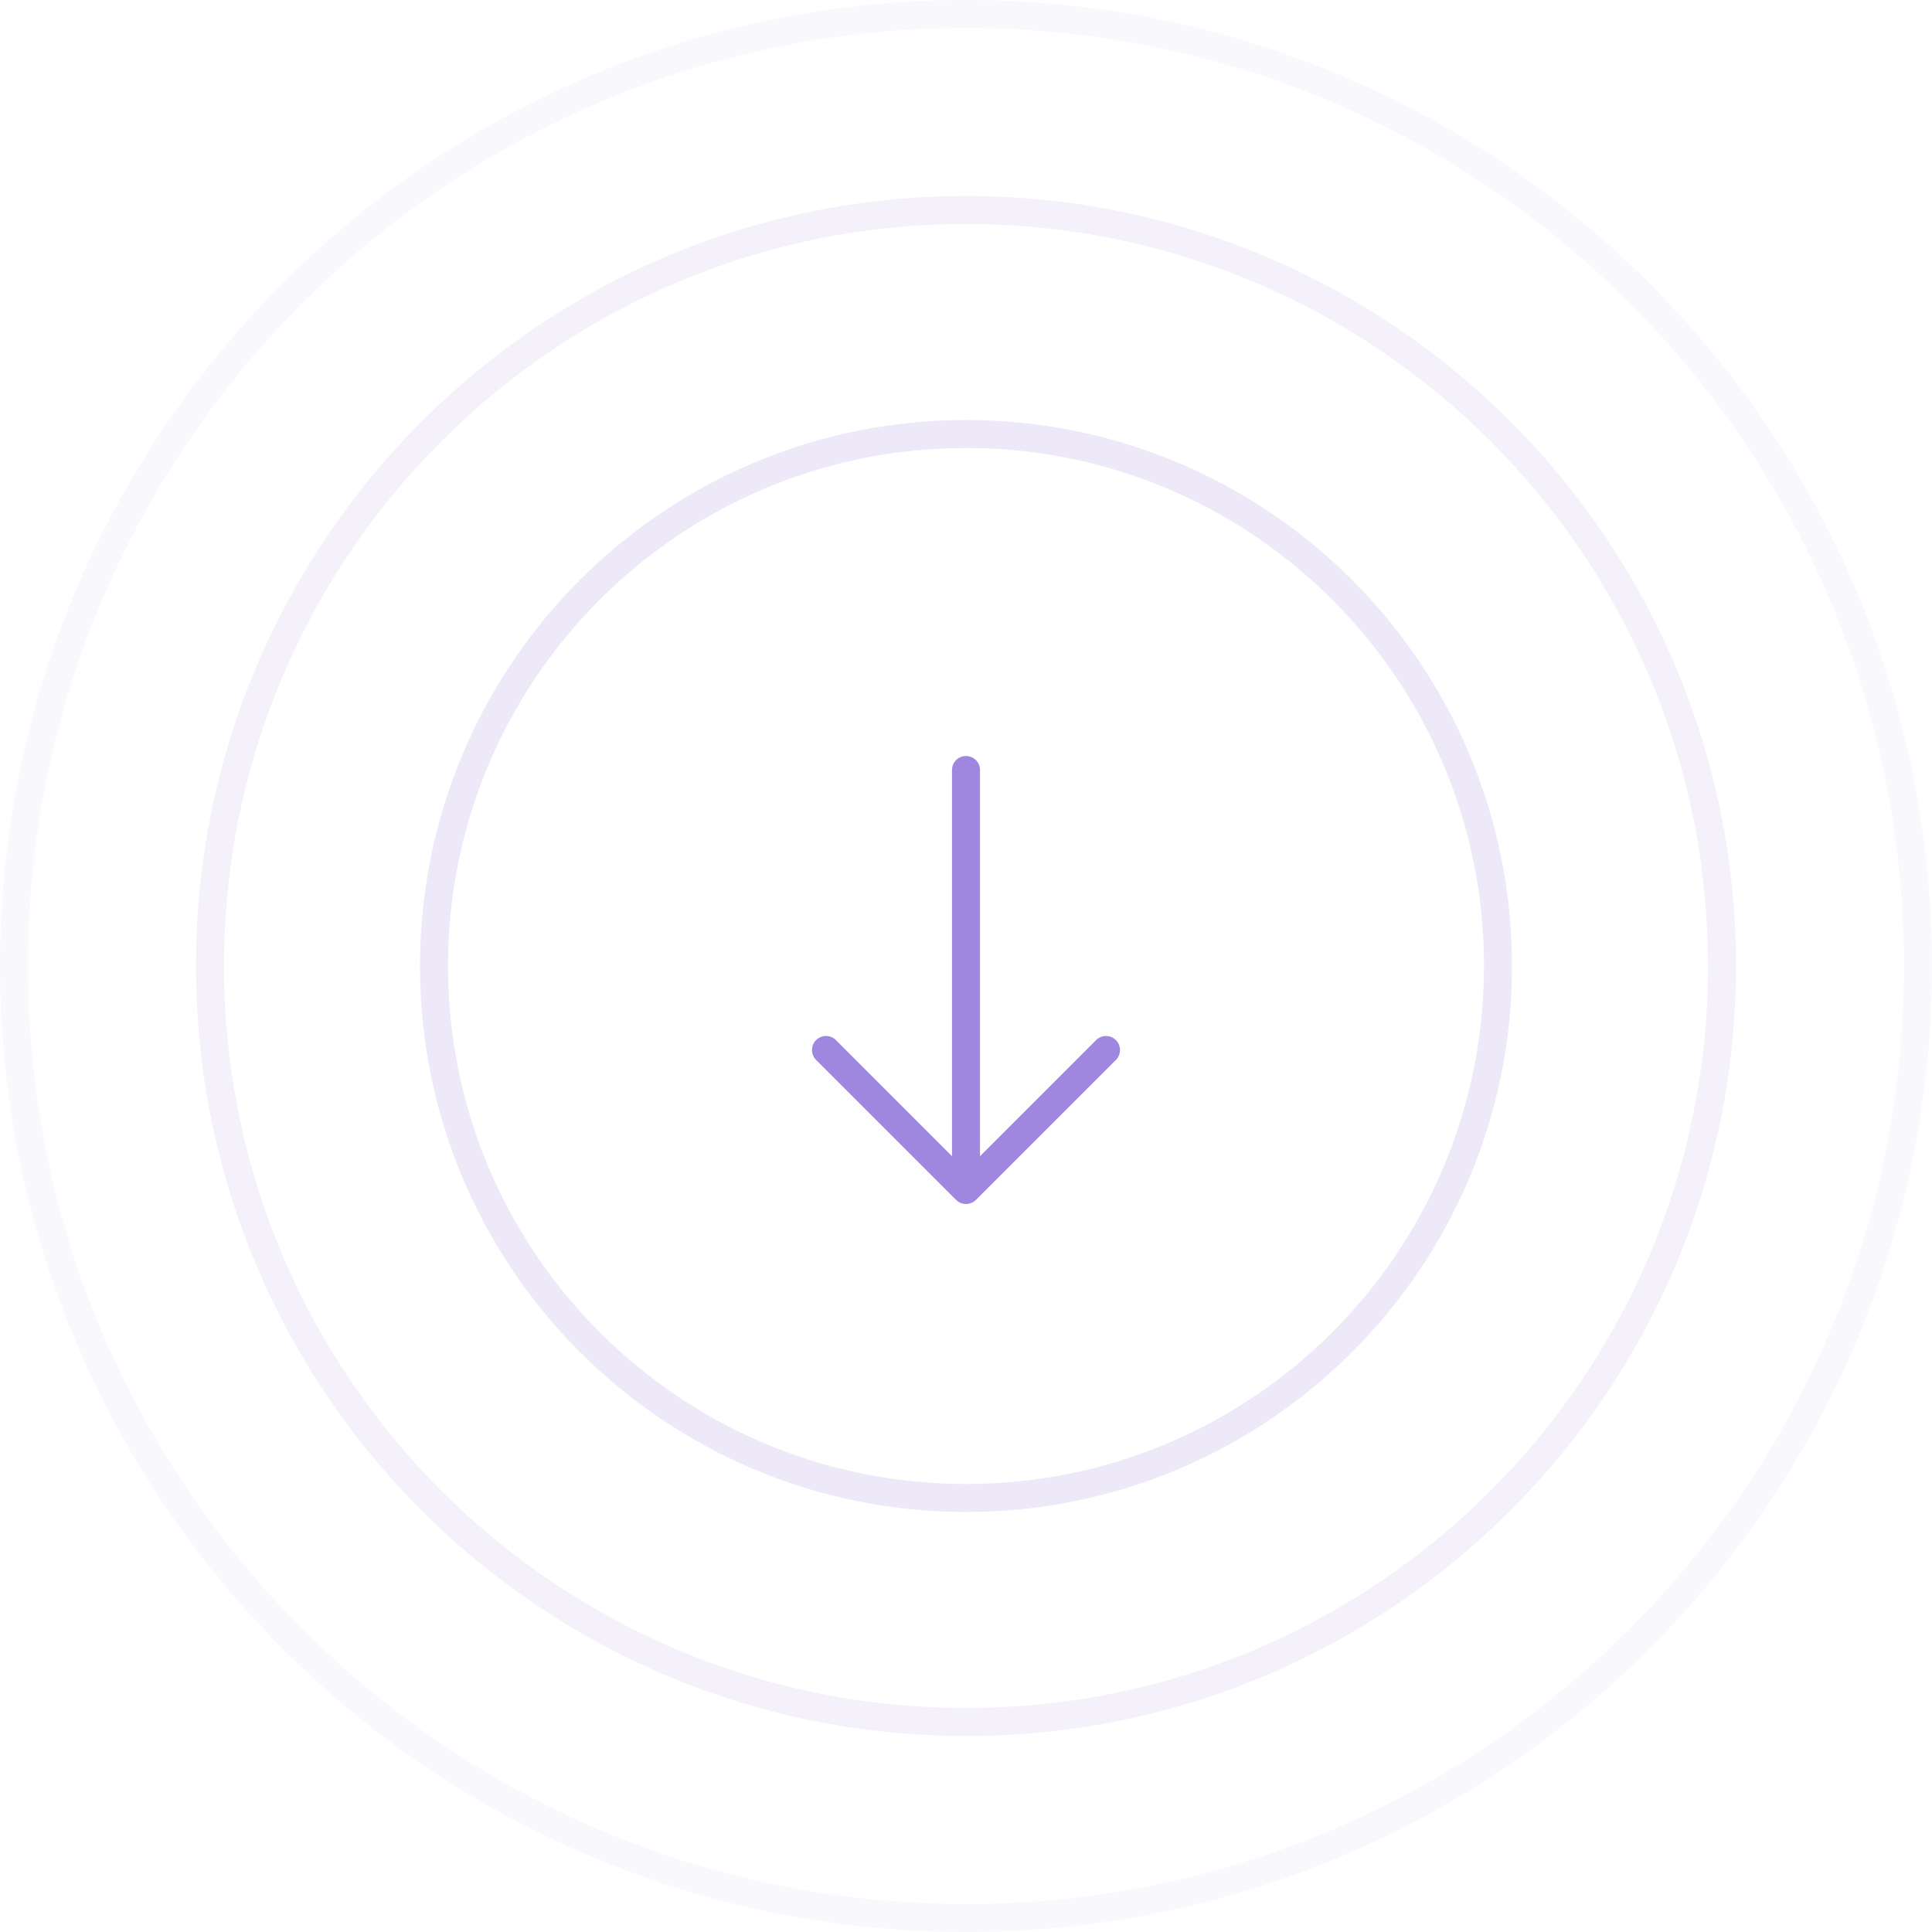 <svg width="69" height="69" viewBox="0 0 69 69" fill="none" xmlns="http://www.w3.org/2000/svg">
<path opacity="0.06" fill-rule="evenodd" clip-rule="evenodd" d="M34.5 68C53.002 68 68 53.002 68 34.5C68 15.998 53.002 1 34.5 1C15.998 1 1 15.998 1 34.5C1 53.002 15.998 68 34.5 68ZM34.5 69C53.554 69 69 53.554 69 34.5C69 15.446 53.554 0 34.5 0C15.446 0 0 15.446 0 34.5C0 53.554 15.446 69 34.5 69Z" fill="#9F86DF"/>
<path opacity="0.12" fill-rule="evenodd" clip-rule="evenodd" d="M34.5 61C49.136 61 61 49.136 61 34.5C61 19.864 49.136 8 34.5 8C19.864 8 8 19.864 8 34.5C8 49.136 19.864 61 34.5 61ZM34.5 62C49.688 62 62 49.688 62 34.5C62 19.312 49.688 7 34.5 7C19.312 7 7 19.312 7 34.5C7 49.688 19.312 62 34.5 62Z" fill="#9F86DF"/>
<path opacity="0.18" fill-rule="evenodd" clip-rule="evenodd" d="M34.5 53C44.717 53 53 44.717 53 34.5C53 24.283 44.717 16 34.5 16C24.283 16 16 24.283 16 34.5C16 44.717 24.283 53 34.5 53ZM34.5 54C45.27 54 54 45.27 54 34.5C54 23.73 45.27 15 34.5 15C23.73 15 15 23.73 15 34.5C15 45.27 23.73 54 34.5 54Z" fill="#9F86DF"/>
<path fill-rule="evenodd" clip-rule="evenodd" d="M34.5 27C34.776 27 35 27.224 35 27.5V41.5C35 41.776 34.776 42 34.5 42C34.224 42 34 41.776 34 41.5V27.5C34 27.224 34.224 27 34.5 27Z" fill="#9F86DF"/>
<path fill-rule="evenodd" clip-rule="evenodd" d="M29.146 37.146C29.342 36.951 29.658 36.951 29.854 37.146L34.5 41.793L39.146 37.146C39.342 36.951 39.658 36.951 39.854 37.146C40.049 37.342 40.049 37.658 39.854 37.854L34.854 42.854C34.658 43.049 34.342 43.049 34.146 42.854L29.146 37.854C28.951 37.658 28.951 37.342 29.146 37.146Z" fill="#9F86DF"/>
</svg>
